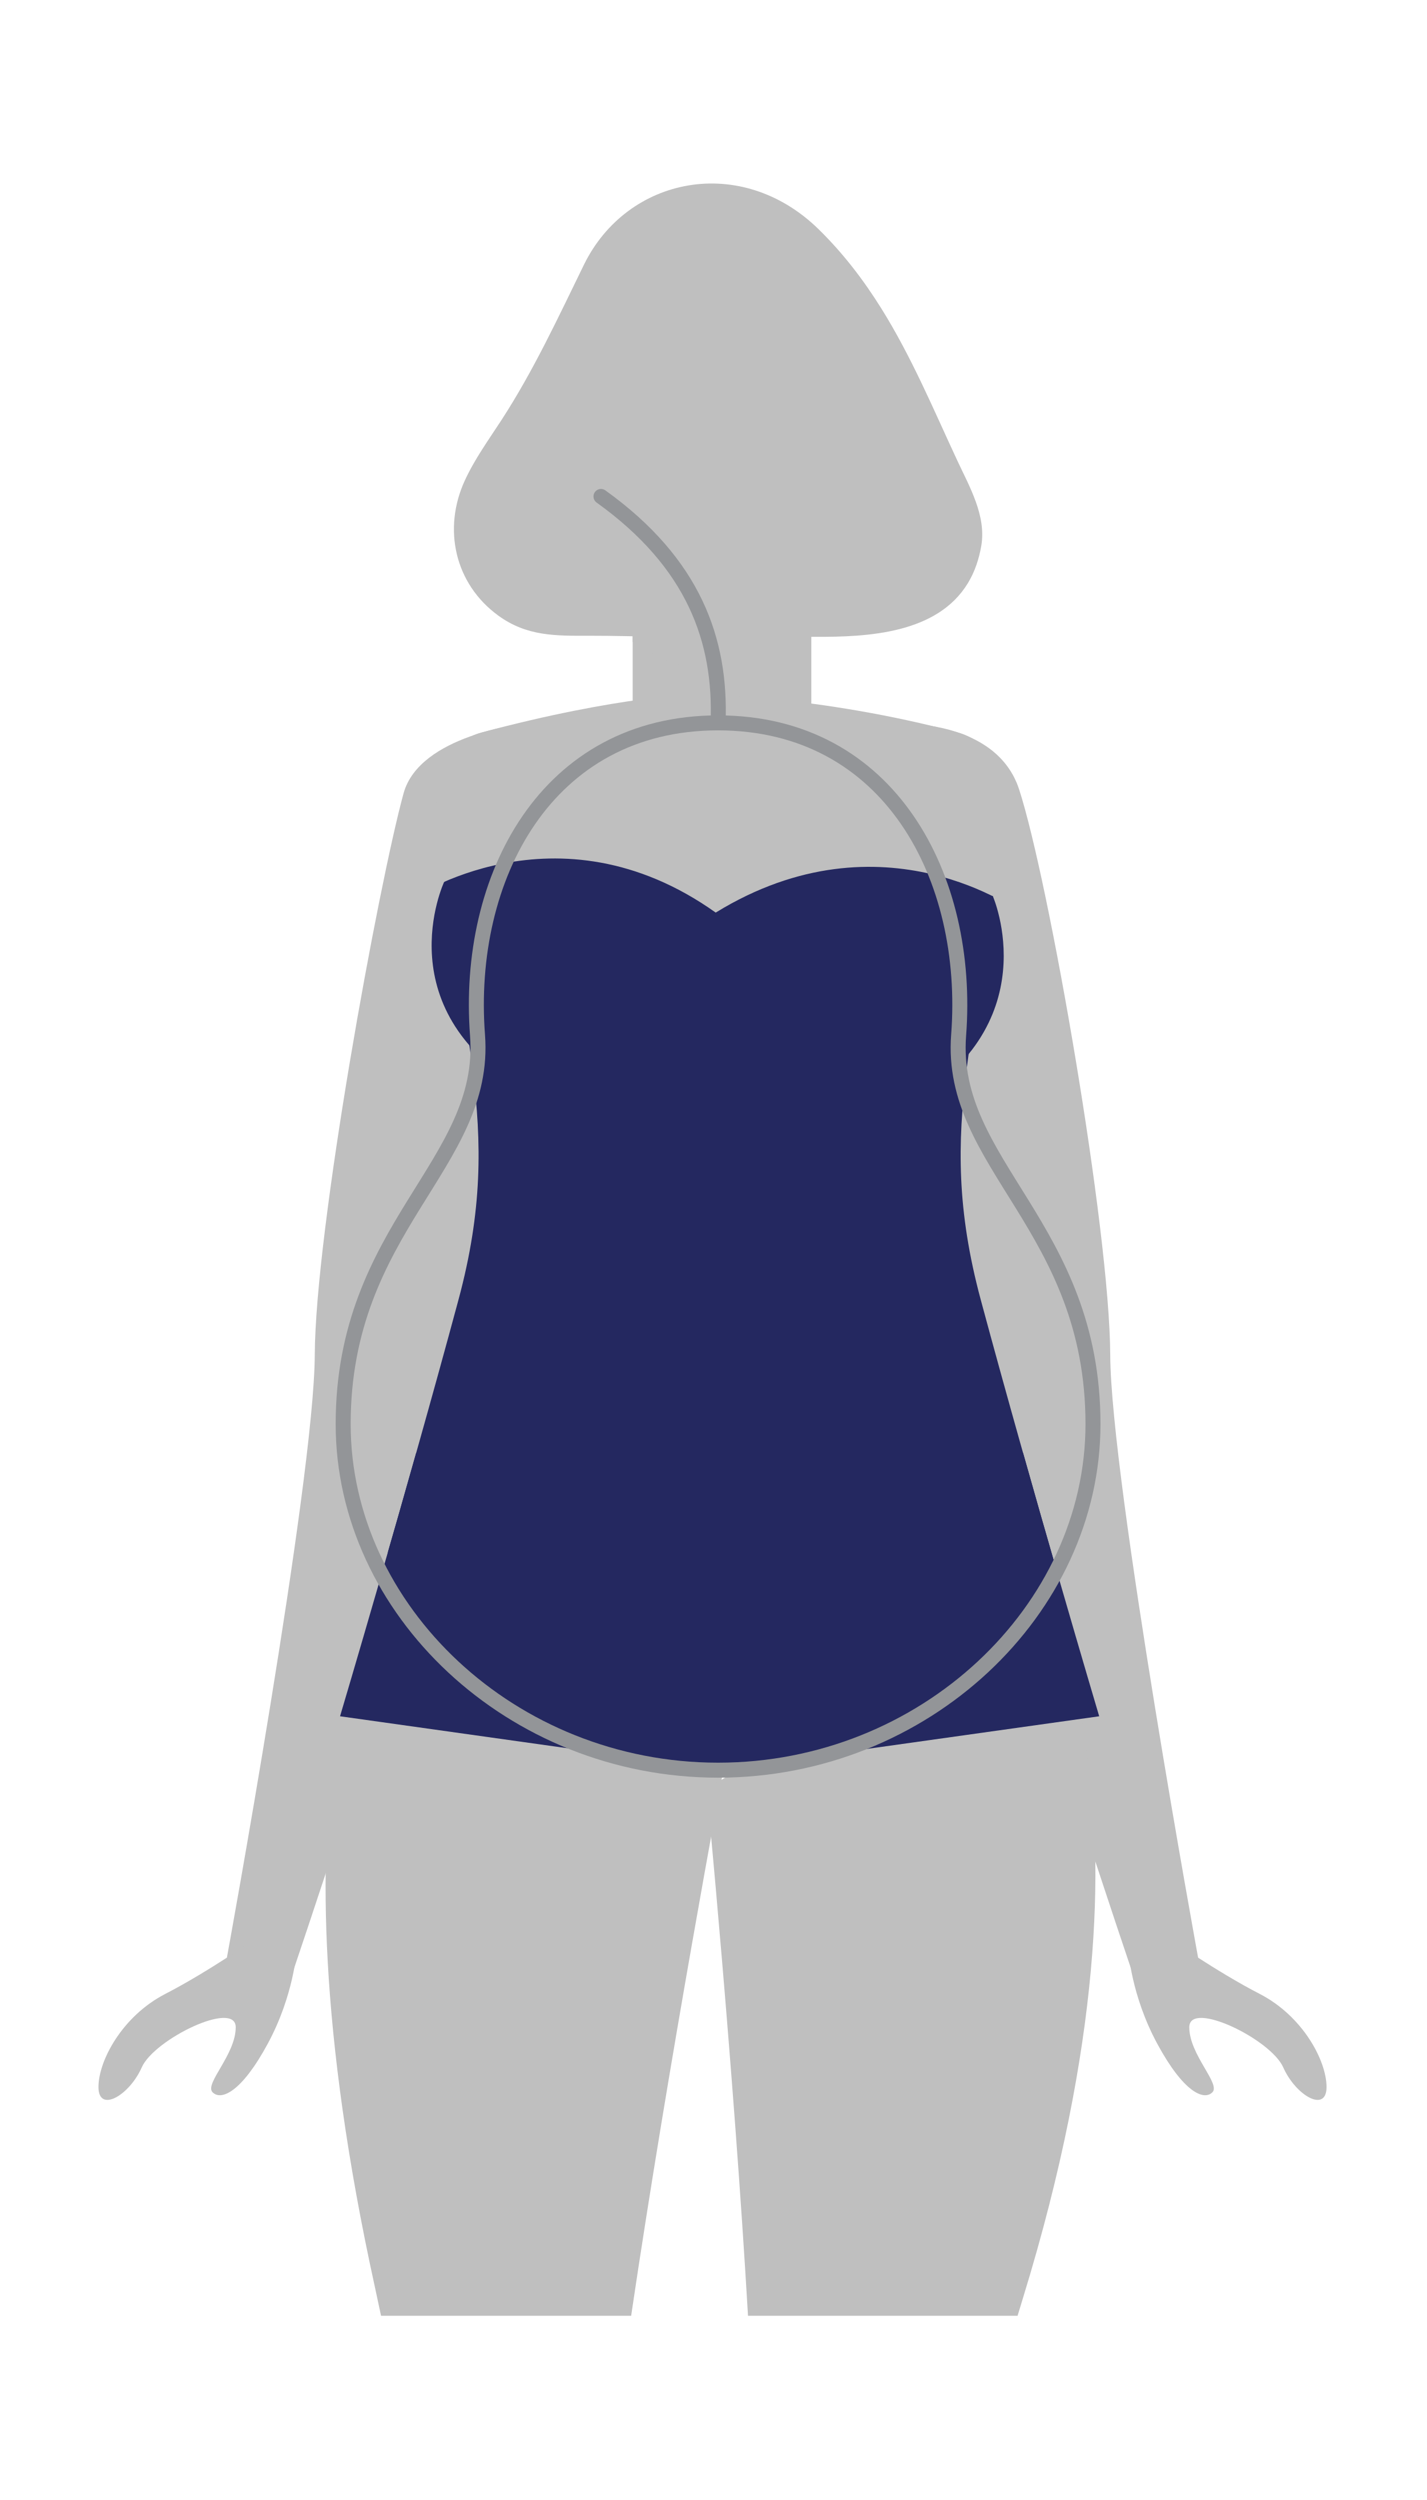 <?xml version="1.0" encoding="UTF-8" standalone="no"?><!DOCTYPE svg PUBLIC "-//W3C//DTD SVG 1.1//EN" "http://www.w3.org/Graphics/SVG/1.1/DTD/svg11.dtd"><svg width="100%" height="100%" viewBox="0 0 595 1042" version="1.1" xmlns="http://www.w3.org/2000/svg" xmlns:xlink="http://www.w3.org/1999/xlink" xml:space="preserve" xmlns:serif="http://www.serif.com/" style="fill-rule:evenodd;clip-rule:evenodd;stroke-linecap:round;stroke-linejoin:round;stroke-miterlimit:1.5;"><path d="M218.469,301.633c0,-0 -43.516,4.602 -50.207,29.045c-10.552,38.577 -36.793,181.631 -37.018,234.063c-0.224,52.427 -36.792,252.034 -36.792,252.034l26.177,9.474c0,-0 50.284,-147.692 69.33,-222.513c19.05,-74.822 28.51,-302.103 28.51,-302.103Z" style="fill:#bfbfbf;fill-rule:nonzero;"/><path d="M123.676,812.951c0,0 -1.096,18.605 -12.039,38.851c-10.943,20.246 -19.423,23.805 -22.983,20.246c-3.554,-3.555 9.631,-15.626 9.631,-27.117c0,-11.487 -33.979,4.957 -39.174,16.717c-5.2,11.766 -18.057,19.154 -18.057,8.211c-0,-10.943 9.846,-29.548 27.908,-38.846c18.052,-9.308 38.298,-23.531 38.298,-23.531l16.416,5.469Z" style="fill:#bfbfbf;fill-rule:nonzero;"/><path d="M375.698,301.633c-0,-0 39.785,-1.631 49.236,27.382c12.381,38.033 37.764,183.294 37.988,235.726c0.225,52.427 36.793,252.034 36.793,252.034l-26.178,9.474c0,-0 -50.284,-147.692 -69.329,-222.513c-19.051,-74.822 -28.51,-302.103 -28.51,-302.103Z" style="fill:#bfbfbf;fill-rule:nonzero;"/><path d="M470.49,812.951c0,0 1.097,18.605 12.04,38.851c10.943,20.246 19.423,23.805 22.978,20.246c3.559,-3.555 -9.626,-15.626 -9.626,-27.117c-0,-11.487 33.974,4.957 39.174,16.717c5.2,11.766 18.057,19.154 18.057,8.211c0,-10.943 -9.846,-29.548 -27.908,-38.846c-18.057,-9.308 -38.298,-23.531 -38.298,-23.531l-16.417,5.469Z" style="fill:#bfbfbf;fill-rule:nonzero;"/><g><path d="M367.391,128.426c-7.218,-11.54 -15.599,-22.604 -25.928,-32.752c-32.329,-31.756 -79.967,-22.188 -97.996,14.685c-10.769,22.029 -21.035,44.202 -34.462,64.841c-5.352,8.229 -11.157,16.241 -15.238,25.151c-9.163,20.007 -4.265,42.959 14.062,56.263c11.924,8.656 23.992,8.393 37.958,8.357c10.071,-0.025 20.156,0.319 30.229,0.384c21.264,0.137 42.528,-0.047 63.79,0.061c22.168,0.117 50.99,-1.348 63.77,-22.38c2.893,-4.759 4.648,-10.116 5.58,-15.567c2.132,-12.483 -4.871,-24.524 -10.039,-35.595c-9.807,-21.018 -18.93,-42.982 -31.726,-63.448Z" style="fill:#bfbfbf;fill-rule:nonzero;"/><rect x="263.798" y="225.463" width="74.48" height="107.273" style="fill:#bfbfbf;fill-rule:nonzero;"/><clipPath id="_clip1"><rect x="263.798" y="225.463" width="74.48" height="107.273" clip-rule="nonzero"/></clipPath><g clip-path="url(#_clip1)"><path d="M299.409,90.081c-78.048,-0 -85.553,98.455 -69.793,138.793c7.353,18.822 23.832,32.731 39.863,42.213c0.71,0.422 1.474,0.84 2.278,1.263c17.239,9.001 38.065,9.001 55.304,-0c0.8,-0.423 1.559,-0.841 2.274,-1.263c16.034,-9.482 32.514,-23.391 39.866,-42.213c15.756,-40.338 8.251,-138.793 -69.792,-138.793Z" style="fill:#bfbfbf;fill-rule:nonzero;"/></g></g><path d="M158.875,965.18l104.29,0c15.68,-106.095 38.435,-227.396 38.435,-227.396l-143.868,-70.516c0,-0 -48.445,71.729 -1.469,285.695c0.914,4.164 1.782,8.227 2.612,12.217Z" style="fill:#bfbfbf;fill-rule:nonzero;"/><path d="M311.886,965.18c-6.052,-103.784 -17.229,-219.509 -17.229,-219.509l135.935,-84.807c0,-0 61.434,83.778 -4.017,296.8c-0.784,2.551 -1.549,5.065 -2.287,7.516l-112.402,0Z" style="fill:#bfbfbf;fill-rule:nonzero;"/><path d="M301.595,737.343l156.725,-22.025c0,0 -27.827,-93.521 -49.389,-173.596c-20.048,-74.475 1.119,-111.649 9.392,-207.75c1.142,-13.253 -6.956,-25.468 -19,-28.685c-57.982,-15.487 -108.122,-16.022 -108.122,-16.022c-0,0 -32.438,0.535 -90.42,16.022c-12.044,3.217 -20.143,15.432 -19.001,28.685c8.273,96.101 29.44,133.275 9.388,207.75c-21.558,80.075 -49.385,173.596 -49.385,173.596l156.716,22.025l-0,0.441l1.55,-0.22l1.551,0.22l-0.005,-0.441Z" style="fill:#bfbfbf;fill-rule:nonzero;"/><clipPath id="_clip2"><path d="M301.595,737.343l156.725,-22.025c0,0 -27.827,-93.521 -49.389,-173.596c-20.048,-74.475 1.119,-111.649 9.392,-207.75c1.142,-13.253 -6.956,-25.468 -19,-28.685c-57.982,-15.487 -108.122,-16.022 -108.122,-16.022c-0,0 -32.438,0.535 -90.42,16.022c-12.044,3.217 -20.143,15.432 -19.001,28.685c8.273,96.101 29.44,133.275 9.388,207.75c-21.558,80.075 -49.385,173.596 -49.385,173.596l156.716,22.025l-0,0.441l1.55,-0.22l1.551,0.22l-0.005,-0.441Z" clip-rule="nonzero"/></clipPath><g clip-path="url(#_clip2)"><rect x="104.276" y="605.56" width="386.707" height="239.514" style="fill:#242860;fill-rule:nonzero;"/><path d="M150.465,644.42c0,0 67.083,9.312 151.135,93.364c70.021,-84.564 159.646,-88.964 159.646,-88.964l-35.71,-268.465c0,-0 -57.276,-42.909 -127.113,-0c-66.539,-47.313 -127.051,-5.501 -127.051,-5.501l-20.907,269.566Z" style="fill:#242860;fill-rule:nonzero;"/></g><path d="M185.191,367.561c-0,-0 -25.63,54.638 36.689,88.424l0,-88.424l-36.689,-0Z" style="fill:#242860;fill-rule:nonzero;"/><path d="M413.933,373.407c-0,0 24.088,54.639 -38.235,88.42l-0,-88.42l38.235,0Z" style="fill:#242860;fill-rule:nonzero;"/><g><path d="M299.408,301.284c71.637,-0 105.315,64.554 100.302,130.173c-4.118,53.916 56.02,79.829 56.02,162.088c0,77.511 -70.273,144.239 -156.322,144.239c-86.05,-0 -156.323,-66.728 -156.323,-144.239c-0,-82.259 60.139,-108.172 56.02,-162.088c-5.013,-65.619 28.666,-130.173 100.303,-130.173Z" style="fill:none;stroke:#939598;stroke-width:6.25px;"/><path d="M299.408,301.284c1.344,-34.333 -10.078,-66.581 -48.825,-94.366" style="fill:none;stroke:#939598;stroke-width:6.25px;"/></g></svg>